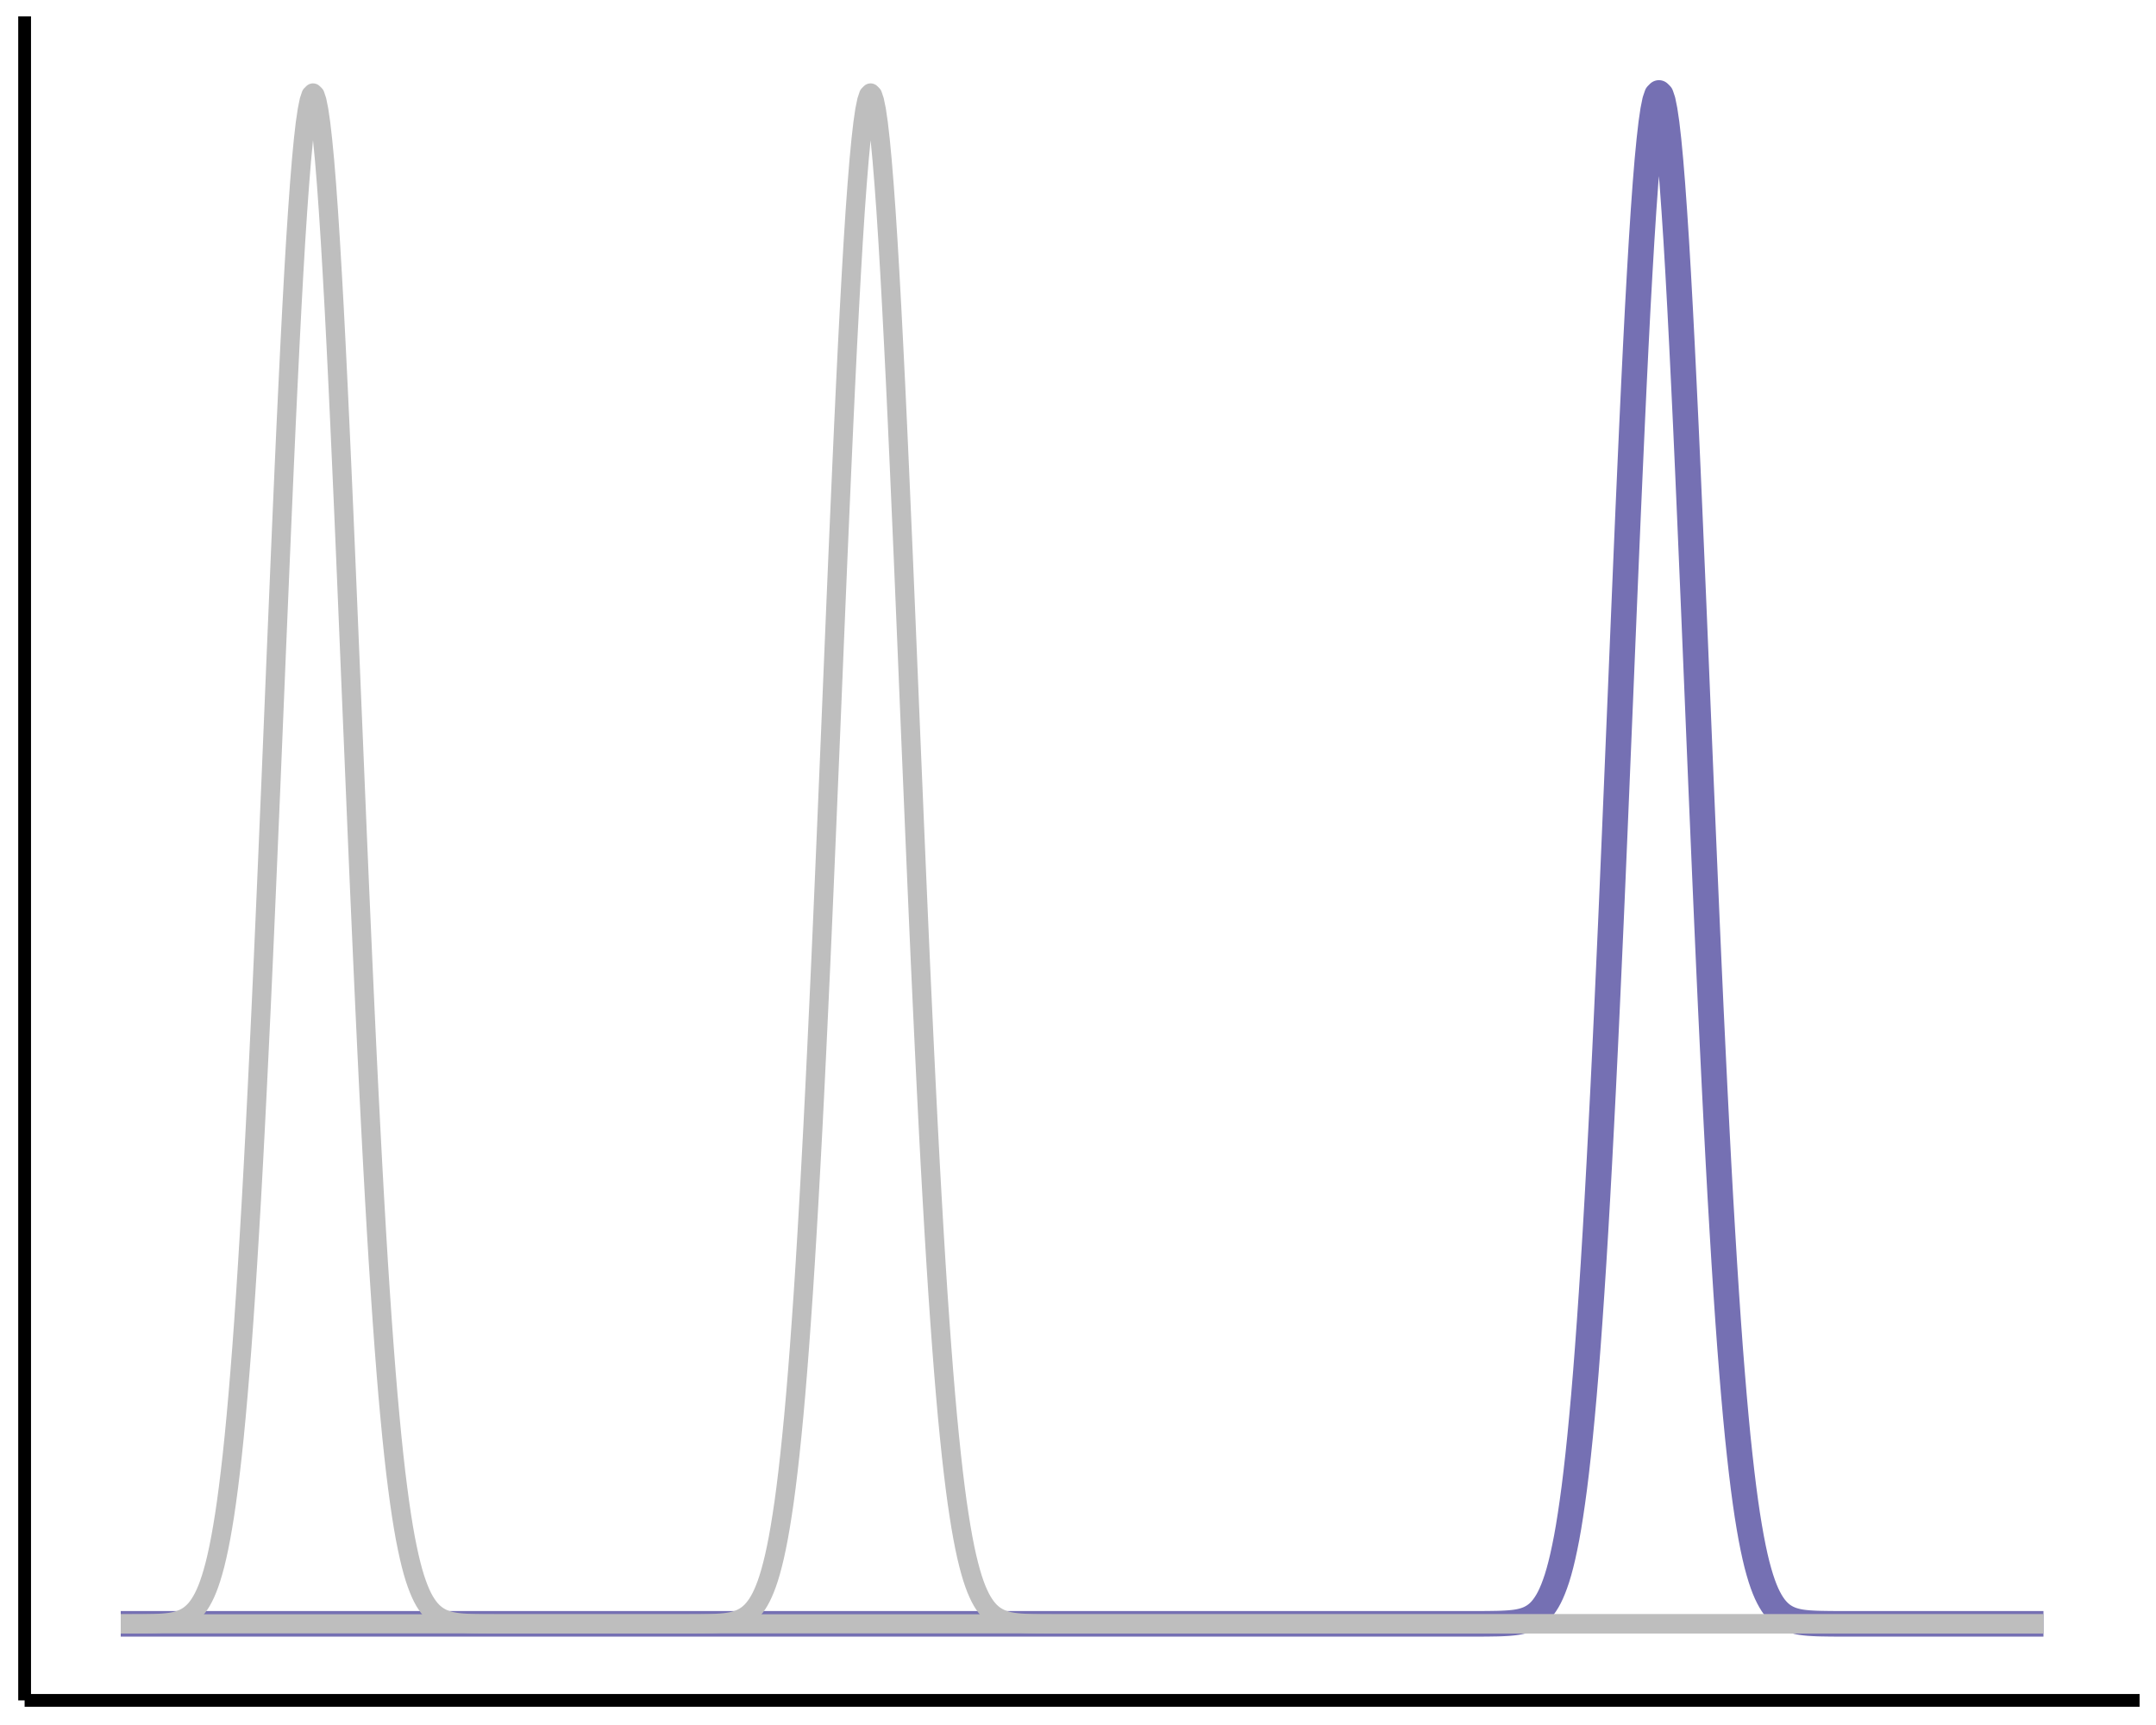 <?xml version='1.0' encoding='UTF-8' ?>
<svg xmlns='http://www.w3.org/2000/svg' xmlns:xlink='http://www.w3.org/1999/xlink' class='svglite' width='720.00pt' height='576.00pt' viewBox='0 0 720.00 576.00'>
<defs>
  <style type='text/css'><![CDATA[
    .svglite line, .svglite polyline, .svglite polygon, .svglite path, .svglite rect, .svglite circle {
      fill: none;
      stroke: #000000;
      stroke-linecap: round;
      stroke-linejoin: round;
      stroke-miterlimit: 10.00;
    }
    .svglite text {
      white-space: pre;
    }
  ]]></style>
</defs>
<rect width='100%' height='100%' style='stroke: none; fill: #FFFFFF;'/>
<defs>
  <clipPath id='cpMC4wMHw3MjAuMDB8MC4wMHw1NzYuMDA='>
    <rect x='0.00' y='0.00' width='720.00' height='576.00' />
  </clipPath>
</defs>
<g clip-path='url(#cpMC4wMHw3MjAuMDB8MC4wMHw1NzYuMDA=)'>
<rect x='0.00' y='0.00' width='720.00' height='576.00' style='stroke-width: 1.07; stroke: #FFFFFF; fill: #FFFFFF;' />
</g>
<defs>
  <clipPath id='cpOC4yMnw3MTQuNTJ8NS40OHw1NjcuNzg='>
    <rect x='8.22' y='5.48' width='706.30' height='562.30' />
  </clipPath>
</defs>
<g clip-path='url(#cpOC4yMnw3MTQuNTJ8NS40OHw1NjcuNzg=)'>
<polyline points='8.22,478.15 714.52,478.15 ' style='stroke-width: 0.53; stroke: #FFFFFF; stroke-linecap: butt;' />
<polyline points='8.22,350.02 714.52,350.02 ' style='stroke-width: 0.53; stroke: #FFFFFF; stroke-linecap: butt;' />
<polyline points='8.22,221.89 714.52,221.89 ' style='stroke-width: 0.53; stroke: #FFFFFF; stroke-linecap: butt;' />
<polyline points='8.22,93.75 714.52,93.75 ' style='stroke-width: 0.53; stroke: #FFFFFF; stroke-linecap: butt;' />
<polyline points='120.59,567.78 120.59,5.48 ' style='stroke-width: 0.53; stroke: #FFFFFF; stroke-linecap: butt;' />
<polyline points='281.11,567.78 281.11,5.48 ' style='stroke-width: 0.53; stroke: #FFFFFF; stroke-linecap: butt;' />
<polyline points='441.63,567.78 441.63,5.48 ' style='stroke-width: 0.53; stroke: #FFFFFF; stroke-linecap: butt;' />
<polyline points='602.15,567.78 602.15,5.48 ' style='stroke-width: 0.53; stroke: #FFFFFF; stroke-linecap: butt;' />
<polyline points='8.22,542.22 714.52,542.22 ' style='stroke-width: 1.07; stroke: #FFFFFF; stroke-linecap: butt;' />
<polyline points='8.22,414.09 714.52,414.09 ' style='stroke-width: 1.07; stroke: #FFFFFF; stroke-linecap: butt;' />
<polyline points='8.22,285.95 714.52,285.95 ' style='stroke-width: 1.07; stroke: #FFFFFF; stroke-linecap: butt;' />
<polyline points='8.22,157.82 714.52,157.82 ' style='stroke-width: 1.07; stroke: #FFFFFF; stroke-linecap: butt;' />
<polyline points='8.22,29.68 714.52,29.68 ' style='stroke-width: 1.07; stroke: #FFFFFF; stroke-linecap: butt;' />
<polyline points='40.32,567.78 40.32,5.48 ' style='stroke-width: 1.07; stroke: #FFFFFF; stroke-linecap: butt;' />
<polyline points='200.85,567.78 200.85,5.48 ' style='stroke-width: 1.07; stroke: #FFFFFF; stroke-linecap: butt;' />
<polyline points='361.37,567.78 361.37,5.48 ' style='stroke-width: 1.07; stroke: #FFFFFF; stroke-linecap: butt;' />
<polyline points='521.89,567.78 521.89,5.48 ' style='stroke-width: 1.07; stroke: #FFFFFF; stroke-linecap: butt;' />
<polyline points='682.42,567.78 682.42,5.48 ' style='stroke-width: 1.07; stroke: #FFFFFF; stroke-linecap: butt;' />
<polyline points='40.32,542.22 40.97,542.22 41.61,542.22 42.25,542.22 42.89,542.22 43.53,542.22 44.18,542.22 44.82,542.22 45.46,542.22 46.10,542.22 46.74,542.22 47.39,542.22 48.03,542.22 48.67,542.22 49.31,542.22 49.96,542.22 50.60,542.22 51.24,542.22 51.88,542.22 52.52,542.22 53.17,542.22 53.81,542.22 54.45,542.22 55.09,542.22 55.73,542.22 56.38,542.22 57.02,542.22 57.66,542.22 58.30,542.22 58.94,542.22 59.59,542.22 60.23,542.22 60.87,542.22 61.51,542.22 62.15,542.22 62.80,542.22 63.44,542.22 64.08,542.22 64.72,542.22 65.37,542.22 66.01,542.22 66.65,542.22 67.29,542.22 67.93,542.22 68.58,542.22 69.22,542.22 69.86,542.22 70.50,542.22 71.14,542.22 71.79,542.22 72.43,542.22 73.07,542.22 73.71,542.22 74.35,542.22 75.00,542.22 75.64,542.22 76.28,542.22 76.92,542.22 77.57,542.22 78.21,542.22 78.85,542.22 79.49,542.22 80.13,542.22 80.78,542.22 81.42,542.22 82.06,542.22 82.70,542.22 83.34,542.22 83.99,542.22 84.63,542.22 85.27,542.22 85.91,542.22 86.55,542.22 87.20,542.22 87.84,542.22 88.48,542.22 89.12,542.22 89.76,542.22 90.41,542.22 91.05,542.22 91.69,542.22 92.33,542.22 92.98,542.22 93.62,542.22 94.26,542.22 94.90,542.22 95.54,542.22 96.19,542.22 96.83,542.22 97.47,542.22 98.11,542.22 98.75,542.22 99.40,542.22 100.04,542.22 100.68,542.22 101.32,542.22 101.96,542.22 102.61,542.22 103.25,542.22 103.89,542.22 104.53,542.22 105.18,542.22 105.82,542.22 106.46,542.22 107.10,542.22 107.74,542.22 108.39,542.22 109.03,542.22 109.67,542.22 110.31,542.22 110.95,542.22 111.60,542.22 112.24,542.22 112.88,542.22 113.52,542.22 114.16,542.22 114.81,542.22 115.45,542.22 116.09,542.22 116.73,542.22 117.37,542.22 118.02,542.22 118.66,542.22 119.30,542.22 119.94,542.22 120.59,542.22 121.23,542.22 121.87,542.22 122.51,542.22 123.15,542.22 123.80,542.22 124.44,542.22 125.08,542.22 125.72,542.22 126.36,542.22 127.01,542.22 127.65,542.22 128.29,542.22 128.93,542.22 129.57,542.22 130.22,542.22 130.86,542.22 131.50,542.22 132.14,542.22 132.79,542.22 133.43,542.22 134.07,542.22 134.71,542.22 135.35,542.22 136.00,542.22 136.64,542.22 137.28,542.22 137.92,542.22 138.56,542.22 139.21,542.22 139.85,542.22 140.49,542.22 141.13,542.22 141.77,542.22 142.42,542.22 143.06,542.22 143.70,542.22 144.34,542.22 144.98,542.22 145.63,542.22 146.27,542.22 146.91,542.22 147.55,542.22 148.20,542.22 148.84,542.22 149.48,542.22 150.12,542.22 150.76,542.22 151.41,542.22 152.05,542.22 152.69,542.22 153.33,542.22 153.97,542.22 154.62,542.22 155.26,542.22 155.90,542.22 156.54,542.22 157.18,542.22 157.83,542.22 158.47,542.22 159.11,542.22 159.75,542.22 160.40,542.22 161.04,542.22 161.68,542.22 162.32,542.22 162.96,542.22 163.61,542.22 164.25,542.22 164.89,542.22 165.53,542.22 166.17,542.22 166.82,542.22 167.46,542.22 168.10,542.22 168.74,542.22 169.38,542.22 170.03,542.22 170.67,542.22 171.31,542.22 171.95,542.22 172.59,542.22 173.24,542.22 173.88,542.22 174.52,542.22 175.16,542.22 175.81,542.22 176.45,542.22 177.09,542.22 177.73,542.22 178.37,542.22 179.02,542.22 179.66,542.22 180.30,542.22 180.94,542.22 181.58,542.22 182.23,542.22 182.87,542.22 183.51,542.22 184.15,542.22 184.79,542.22 185.44,542.22 186.08,542.22 186.72,542.22 187.36,542.22 188.00,542.22 188.65,542.22 189.29,542.22 189.93,542.22 190.57,542.22 191.22,542.22 191.86,542.22 192.50,542.22 193.14,542.22 193.78,542.22 194.43,542.22 195.07,542.22 195.71,542.22 196.35,542.22 196.99,542.22 197.64,542.22 198.28,542.22 198.92,542.22 199.56,542.22 200.20,542.22 200.85,542.22 201.49,542.22 202.13,542.22 202.77,542.22 203.42,542.22 204.06,542.22 204.70,542.22 205.34,542.22 205.98,542.22 206.63,542.22 207.27,542.22 207.91,542.22 208.55,542.22 209.19,542.22 209.84,542.22 210.48,542.22 211.12,542.22 211.76,542.22 212.40,542.22 213.05,542.22 213.69,542.22 214.33,542.22 214.97,542.22 215.61,542.22 216.26,542.22 216.90,542.22 217.54,542.22 218.18,542.22 218.83,542.22 219.47,542.22 220.11,542.22 220.75,542.22 221.39,542.22 222.04,542.22 222.68,542.22 223.32,542.22 223.96,542.22 224.60,542.22 225.25,542.22 225.89,542.22 226.53,542.22 227.17,542.22 227.81,542.22 228.46,542.22 229.10,542.22 229.74,542.22 230.38,542.22 231.03,542.22 231.67,542.22 232.31,542.22 232.95,542.22 233.59,542.22 234.24,542.22 234.88,542.22 235.52,542.22 236.16,542.22 236.80,542.22 237.45,542.22 238.09,542.22 238.73,542.22 239.37,542.22 240.01,542.22 240.66,542.22 241.30,542.22 241.94,542.22 242.58,542.22 243.22,542.22 243.87,542.22 244.51,542.22 245.15,542.22 245.79,542.22 246.44,542.22 247.08,542.22 247.72,542.22 248.36,542.22 249.00,542.22 249.65,542.22 250.29,542.22 250.93,542.22 251.57,542.22 252.21,542.22 252.86,542.22 253.50,542.22 254.14,542.22 254.78,542.22 255.42,542.22 256.07,542.22 256.71,542.22 257.35,542.22 257.99,542.22 258.64,542.22 259.28,542.22 259.92,542.22 260.56,542.22 261.20,542.22 261.85,542.22 262.49,542.22 263.13,542.22 263.77,542.22 264.41,542.22 265.06,542.22 265.70,542.22 266.34,542.22 266.98,542.22 267.62,542.22 268.27,542.22 268.91,542.22 269.55,542.22 270.19,542.22 270.83,542.22 271.48,542.22 272.12,542.22 272.76,542.22 273.40,542.22 274.05,542.22 274.69,542.22 275.33,542.22 275.97,542.22 276.61,542.22 277.26,542.22 277.90,542.22 278.54,542.22 279.18,542.22 279.82,542.22 280.47,542.22 281.11,542.22 281.75,542.22 282.39,542.22 283.03,542.22 283.68,542.22 284.32,542.22 284.96,542.22 285.60,542.22 286.25,542.22 286.89,542.22 287.53,542.22 288.17,542.22 288.81,542.22 289.46,542.22 290.10,542.22 290.74,542.22 291.38,542.22 292.02,542.22 292.67,542.22 293.31,542.22 293.95,542.22 294.59,542.22 295.23,542.22 295.88,542.22 296.52,542.22 297.16,542.22 297.80,542.22 298.44,542.22 299.09,542.22 299.73,542.22 300.37,542.22 301.01,542.22 301.66,542.22 302.30,542.22 302.94,542.22 303.58,542.22 304.22,542.22 304.87,542.22 305.51,542.22 306.15,542.22 306.79,542.22 307.43,542.22 308.08,542.22 308.72,542.22 309.36,542.22 310.00,542.22 310.64,542.22 311.29,542.22 311.93,542.22 312.57,542.22 313.21,542.22 313.86,542.22 314.50,542.22 315.14,542.22 315.78,542.22 316.42,542.22 317.07,542.22 317.71,542.22 318.35,542.22 318.99,542.22 319.63,542.22 320.28,542.22 320.92,542.22 321.56,542.22 322.20,542.22 322.84,542.22 323.49,542.22 324.13,542.22 324.77,542.22 325.41,542.22 326.05,542.22 326.70,542.22 327.34,542.22 327.98,542.22 328.62,542.22 329.27,542.22 329.91,542.22 330.55,542.22 331.19,542.22 331.83,542.22 332.48,542.22 333.12,542.22 333.76,542.22 334.40,542.22 335.04,542.22 335.69,542.22 336.33,542.22 336.97,542.22 337.61,542.22 338.25,542.22 338.90,542.22 339.54,542.22 340.18,542.22 340.82,542.22 341.47,542.22 342.11,542.22 342.75,542.22 343.39,542.22 344.03,542.22 344.68,542.22 345.32,542.22 345.96,542.22 346.60,542.22 347.24,542.22 347.89,542.22 348.53,542.22 349.17,542.22 349.81,542.22 350.45,542.22 351.10,542.22 351.74,542.22 352.38,542.22 353.02,542.22 353.66,542.22 354.31,542.22 354.95,542.22 355.59,542.22 356.23,542.22 356.88,542.22 357.52,542.22 358.16,542.22 358.80,542.22 359.44,542.22 360.09,542.22 360.73,542.22 361.37,542.22 362.01,542.22 362.65,542.22 363.30,542.22 363.94,542.22 364.58,542.22 365.22,542.22 365.86,542.22 366.51,542.22 367.15,542.22 367.79,542.22 368.43,542.22 369.07,542.22 369.72,542.22 370.36,542.22 371.00,542.22 371.64,542.22 372.29,542.22 372.93,542.22 373.57,542.22 374.21,542.22 374.85,542.22 375.50,542.22 376.14,542.22 376.78,542.22 377.42,542.22 378.06,542.22 378.71,542.22 379.35,542.22 379.99,542.22 380.63,542.22 381.27,542.22 381.92,542.22 382.56,542.22 383.20,542.22 383.84,542.22 384.49,542.22 385.13,542.22 385.77,542.22 386.41,542.22 387.05,542.22 387.70,542.22 388.34,542.22 388.98,542.22 389.62,542.22 390.26,542.22 390.91,542.22 391.55,542.22 392.19,542.22 392.83,542.22 393.47,542.22 394.12,542.22 394.76,542.22 395.40,542.22 396.04,542.22 396.68,542.22 397.33,542.22 397.97,542.22 398.61,542.22 399.25,542.22 399.90,542.22 400.54,542.22 401.18,542.22 401.82,542.22 402.46,542.22 403.11,542.22 403.75,542.22 404.39,542.22 405.03,542.22 405.67,542.22 406.32,542.22 406.96,542.22 407.60,542.22 408.24,542.22 408.88,542.22 409.53,542.22 410.17,542.22 410.81,542.22 411.45,542.22 412.10,542.22 412.74,542.22 413.38,542.22 414.02,542.22 414.66,542.22 415.31,542.22 415.95,542.22 416.59,542.22 417.23,542.22 417.87,542.22 418.52,542.22 419.16,542.22 419.80,542.22 420.44,542.22 421.08,542.22 421.73,542.22 422.37,542.22 423.01,542.22 423.65,542.22 424.29,542.22 424.94,542.22 425.58,542.22 426.22,542.22 426.86,542.22 427.51,542.22 428.15,542.22 428.79,542.22 429.43,542.22 430.07,542.22 430.72,542.22 431.36,542.22 432.00,542.22 432.64,542.22 433.28,542.22 433.93,542.22 434.57,542.22 435.21,542.22 435.85,542.22 436.49,542.22 437.14,542.22 437.78,542.22 438.42,542.22 439.06,542.22 439.71,542.22 440.35,542.22 440.99,542.22 441.63,542.22 442.27,542.22 442.92,542.22 443.56,542.22 444.20,542.22 444.84,542.22 445.48,542.22 446.13,542.22 446.77,542.22 447.41,542.22 448.05,542.22 448.69,542.22 449.34,542.22 449.98,542.22 450.62,542.22 451.26,542.22 451.90,542.22 452.55,542.22 453.19,542.22 453.83,542.22 454.47,542.22 455.12,542.22 455.76,542.22 456.40,542.22 457.04,542.22 457.68,542.22 458.33,542.22 458.97,542.22 459.61,542.22 460.25,542.22 460.89,542.22 461.54,542.22 462.18,542.22 462.82,542.22 463.46,542.22 464.10,542.22 464.75,542.22 465.39,542.22 466.03,542.22 466.67,542.22 467.32,542.22 467.96,542.22 468.60,542.22 469.24,542.22 469.88,542.22 470.53,542.22 471.17,542.22 471.81,542.22 472.45,542.22 473.09,542.22 473.74,542.22 474.38,542.22 475.02,542.22 475.66,542.22 476.30,542.22 476.95,542.22 477.59,542.22 478.23,542.22 478.87,542.22 479.51,542.22 480.16,542.22 480.80,542.22 481.44,542.22 482.08,542.22 482.73,542.22 483.37,542.22 484.01,542.22 484.65,542.22 485.29,542.22 485.94,542.22 486.58,542.22 487.22,542.22 487.86,542.22 488.50,542.22 489.15,542.22 489.79,542.22 490.43,542.22 491.07,542.22 491.71,542.22 492.36,542.22 493.00,542.22 493.64,542.21 494.28,542.21 494.93,542.21 495.57,542.21 496.21,542.20 496.85,542.20 497.49,542.19 498.14,542.18 498.78,542.17 499.42,542.16 500.06,542.15 500.70,542.13 501.35,542.11 501.99,542.08 502.63,542.05 503.27,542.01 503.91,541.97 504.56,541.91 505.20,541.85 505.84,541.77 506.48,541.68 507.12,541.57 507.77,541.44 508.41,541.28 509.05,541.10 509.69,540.89 510.34,540.64 510.98,540.35 511.62,540.01 512.26,539.62 512.90,539.17 513.55,538.64 514.19,538.04 514.83,537.34 515.47,536.54 516.11,535.63 516.76,534.59 517.40,533.42 518.04,532.08 518.68,530.57 519.32,528.87 519.97,526.96 520.61,524.82 521.25,522.43 521.89,519.76 522.53,516.80 523.18,513.53 523.82,509.91 524.46,505.92 525.10,501.55 525.75,496.77 526.39,491.54 527.03,485.86 527.67,479.70 528.31,473.04 528.96,465.86 529.60,458.15 530.24,449.88 530.88,441.06 531.52,431.67 532.17,421.71 532.81,411.18 533.45,400.09 534.09,388.45 534.73,376.26 535.38,363.56 536.02,350.37 536.66,336.72 537.30,322.64 537.95,308.19 538.59,293.40 539.23,278.35 539.87,263.08 540.51,247.66 541.16,232.17 541.80,216.68 542.44,201.27 543.08,186.03 543.72,171.03 544.37,156.36 545.01,142.12 545.65,128.38 546.29,115.25 546.93,102.79 547.58,91.10 548.22,80.26 548.86,70.34 549.50,61.41 550.14,53.53 550.79,46.77 551.43,41.16 552.07,36.76 552.71,33.59 553.36,31.68 554.00,31.04 554.64,31.68 555.28,33.59 555.92,36.76 556.57,41.16 557.21,46.77 557.85,53.53 558.49,61.41 559.13,70.34 559.78,80.26 560.42,91.10 561.06,102.79 561.70,115.25 562.34,128.38 562.99,142.12 563.63,156.36 564.27,171.03 564.91,186.03 565.56,201.27 566.20,216.68 566.84,232.17 567.48,247.66 568.12,263.08 568.77,278.35 569.41,293.40 570.05,308.19 570.69,322.64 571.33,336.72 571.98,350.37 572.62,363.56 573.26,376.26 573.90,388.45 574.54,400.09 575.19,411.18 575.83,421.71 576.47,431.67 577.11,441.06 577.75,449.88 578.40,458.15 579.04,465.86 579.68,473.04 580.32,479.70 580.97,485.86 581.61,491.54 582.25,496.77 582.89,501.55 583.53,505.92 584.18,509.91 584.82,513.53 585.46,516.80 586.10,519.76 586.74,522.43 587.39,524.82 588.03,526.96 588.67,528.87 589.31,530.57 589.95,532.08 590.60,533.42 591.24,534.59 591.88,535.63 592.52,536.54 593.17,537.34 593.81,538.04 594.45,538.64 595.09,539.17 595.73,539.62 596.38,540.01 597.02,540.35 597.66,540.64 598.30,540.89 598.94,541.10 599.59,541.28 600.23,541.44 600.87,541.57 601.51,541.68 602.15,541.77 602.80,541.85 603.44,541.91 604.08,541.97 604.72,542.01 605.36,542.05 606.01,542.08 606.65,542.11 607.29,542.13 607.93,542.15 608.58,542.16 609.22,542.17 609.86,542.18 610.50,542.19 611.14,542.20 611.79,542.20 612.43,542.21 613.07,542.21 613.71,542.21 614.35,542.21 615.00,542.22 615.64,542.22 616.28,542.22 616.92,542.22 617.56,542.22 618.21,542.22 618.85,542.22 619.49,542.22 620.13,542.22 620.78,542.22 621.42,542.22 622.06,542.22 622.70,542.22 623.34,542.22 623.99,542.22 624.63,542.22 625.27,542.22 625.91,542.22 626.55,542.22 627.20,542.22 627.84,542.22 628.48,542.22 629.12,542.22 629.76,542.22 630.41,542.22 631.05,542.22 631.69,542.22 632.33,542.22 632.97,542.22 633.62,542.22 634.26,542.22 634.90,542.22 635.54,542.22 636.19,542.22 636.83,542.22 637.47,542.22 638.11,542.22 638.75,542.22 639.40,542.22 640.04,542.22 640.68,542.22 641.32,542.22 641.96,542.22 642.61,542.22 643.25,542.22 643.89,542.22 644.53,542.22 645.17,542.22 645.82,542.22 646.46,542.22 647.10,542.22 647.74,542.22 648.39,542.22 649.03,542.22 649.67,542.22 650.31,542.22 650.95,542.22 651.60,542.22 652.24,542.22 652.88,542.22 653.52,542.22 654.16,542.22 654.81,542.22 655.45,542.22 656.09,542.22 656.73,542.22 657.37,542.22 658.02,542.22 658.66,542.22 659.30,542.22 659.94,542.22 660.58,542.22 661.23,542.22 661.87,542.22 662.51,542.22 663.15,542.22 663.80,542.22 664.44,542.22 665.08,542.22 665.72,542.22 666.36,542.22 667.01,542.22 667.65,542.22 668.29,542.22 668.93,542.22 669.57,542.22 670.22,542.22 670.86,542.22 671.50,542.22 672.14,542.22 672.78,542.22 673.43,542.22 674.07,542.22 674.71,542.22 675.35,542.22 676.00,542.22 676.64,542.22 677.28,542.22 677.92,542.22 678.56,542.22 679.21,542.22 679.85,542.22 680.49,542.22 681.13,542.22 681.77,542.22 682.42,542.22 ' style='stroke-width: 8.54; stroke: #7570B3; stroke-linecap: butt;' />
<polyline points='40.32,542.22 40.97,542.22 41.61,542.22 42.25,542.22 42.89,542.22 43.53,542.22 44.18,542.22 44.82,542.22 45.46,542.22 46.10,542.22 46.74,542.22 47.39,542.22 48.03,542.22 48.67,542.22 49.31,542.22 49.96,542.22 50.60,542.22 51.24,542.22 51.88,542.22 52.52,542.22 53.17,542.22 53.81,542.22 54.45,542.22 55.09,542.22 55.73,542.22 56.38,542.22 57.02,542.22 57.66,542.22 58.30,542.22 58.94,542.22 59.59,542.22 60.23,542.22 60.87,542.22 61.51,542.22 62.15,542.22 62.80,542.22 63.44,542.22 64.08,542.22 64.72,542.22 65.37,542.22 66.01,542.22 66.65,542.22 67.29,542.22 67.93,542.22 68.58,542.22 69.22,542.22 69.86,542.22 70.50,542.22 71.14,542.22 71.79,542.22 72.43,542.22 73.07,542.22 73.71,542.22 74.35,542.22 75.00,542.22 75.64,542.22 76.28,542.22 76.92,542.22 77.57,542.22 78.21,542.22 78.85,542.22 79.49,542.22 80.13,542.22 80.78,542.22 81.42,542.22 82.06,542.22 82.70,542.22 83.34,542.22 83.99,542.22 84.63,542.22 85.27,542.22 85.91,542.22 86.55,542.22 87.20,542.22 87.84,542.22 88.48,542.22 89.12,542.22 89.76,542.22 90.41,542.22 91.05,542.22 91.69,542.22 92.33,542.22 92.98,542.22 93.62,542.22 94.26,542.22 94.90,542.22 95.54,542.22 96.19,542.22 96.83,542.22 97.47,542.22 98.11,542.22 98.75,542.22 99.40,542.22 100.04,542.22 100.68,542.22 101.32,542.22 101.96,542.22 102.61,542.22 103.25,542.22 103.89,542.22 104.53,542.22 105.18,542.22 105.82,542.22 106.46,542.22 107.10,542.22 107.74,542.22 108.39,542.22 109.03,542.22 109.67,542.22 110.31,542.22 110.95,542.22 111.60,542.22 112.24,542.22 112.88,542.22 113.52,542.22 114.16,542.22 114.81,542.22 115.45,542.22 116.09,542.22 116.73,542.22 117.37,542.22 118.02,542.22 118.66,542.22 119.30,542.22 119.94,542.22 120.59,542.22 121.23,542.22 121.87,542.22 122.51,542.22 123.15,542.22 123.80,542.22 124.44,542.22 125.08,542.22 125.72,542.22 126.36,542.22 127.01,542.22 127.65,542.22 128.29,542.22 128.93,542.22 129.57,542.22 130.22,542.22 130.86,542.22 131.50,542.22 132.14,542.22 132.79,542.22 133.43,542.22 134.07,542.22 134.71,542.22 135.35,542.22 136.00,542.22 136.64,542.22 137.28,542.22 137.92,542.22 138.56,542.22 139.21,542.22 139.85,542.22 140.49,542.22 141.13,542.22 141.77,542.22 142.42,542.22 143.06,542.22 143.70,542.22 144.34,542.22 144.98,542.22 145.63,542.22 146.27,542.22 146.91,542.22 147.55,542.22 148.20,542.22 148.84,542.22 149.48,542.22 150.12,542.22 150.76,542.22 151.41,542.22 152.05,542.22 152.69,542.22 153.33,542.22 153.97,542.22 154.62,542.22 155.26,542.22 155.90,542.22 156.54,542.22 157.18,542.22 157.83,542.22 158.47,542.22 159.11,542.22 159.75,542.22 160.40,542.22 161.04,542.22 161.68,542.22 162.32,542.22 162.96,542.22 163.61,542.22 164.25,542.22 164.89,542.22 165.53,542.22 166.17,542.22 166.82,542.22 167.46,542.22 168.10,542.22 168.74,542.22 169.38,542.22 170.03,542.22 170.67,542.22 171.31,542.22 171.95,542.22 172.59,542.22 173.24,542.22 173.88,542.22 174.52,542.22 175.16,542.22 175.81,542.22 176.45,542.22 177.09,542.22 177.73,542.22 178.37,542.22 179.02,542.22 179.66,542.22 180.30,542.22 180.94,542.22 181.58,542.22 182.23,542.22 182.87,542.22 183.51,542.22 184.15,542.22 184.79,542.22 185.44,542.22 186.08,542.22 186.72,542.22 187.36,542.22 188.00,542.22 188.65,542.22 189.29,542.22 189.93,542.22 190.57,542.22 191.22,542.22 191.86,542.22 192.50,542.22 193.14,542.22 193.78,542.22 194.43,542.22 195.07,542.22 195.71,542.22 196.35,542.22 196.99,542.22 197.64,542.22 198.28,542.22 198.92,542.22 199.56,542.22 200.20,542.22 200.85,542.22 201.49,542.22 202.13,542.22 202.77,542.22 203.42,542.22 204.06,542.22 204.70,542.22 205.34,542.22 205.98,542.22 206.63,542.22 207.27,542.22 207.91,542.22 208.55,542.22 209.19,542.22 209.84,542.22 210.48,542.22 211.12,542.22 211.76,542.22 212.40,542.22 213.05,542.22 213.69,542.22 214.33,542.22 214.97,542.22 215.61,542.22 216.26,542.22 216.90,542.22 217.54,542.22 218.18,542.22 218.83,542.22 219.47,542.22 220.11,542.22 220.75,542.22 221.39,542.22 222.04,542.22 222.68,542.22 223.32,542.22 223.96,542.22 224.60,542.22 225.25,542.22 225.89,542.22 226.53,542.22 227.17,542.22 227.81,542.22 228.46,542.22 229.10,542.22 229.74,542.22 230.38,542.21 231.03,542.21 231.67,542.21 232.31,542.21 232.95,542.20 233.59,542.20 234.24,542.19 234.88,542.18 235.52,542.17 236.16,542.16 236.80,542.15 237.45,542.13 238.09,542.11 238.73,542.08 239.37,542.05 240.01,542.01 240.66,541.97 241.30,541.91 241.94,541.85 242.58,541.77 243.22,541.68 243.87,541.57 244.51,541.44 245.15,541.28 245.79,541.10 246.44,540.89 247.08,540.64 247.72,540.35 248.36,540.01 249.00,539.62 249.65,539.17 250.29,538.64 250.93,538.04 251.57,537.34 252.21,536.54 252.86,535.63 253.50,534.59 254.14,533.42 254.78,532.08 255.42,530.57 256.07,528.87 256.71,526.96 257.35,524.82 257.99,522.43 258.64,519.76 259.28,516.80 259.92,513.53 260.56,509.91 261.20,505.92 261.85,501.55 262.49,496.77 263.13,491.54 263.77,485.86 264.41,479.70 265.06,473.04 265.70,465.86 266.34,458.15 266.98,449.88 267.62,441.06 268.27,431.67 268.91,421.71 269.55,411.18 270.19,400.09 270.83,388.45 271.48,376.26 272.12,363.56 272.76,350.37 273.40,336.72 274.05,322.64 274.69,308.19 275.33,293.40 275.97,278.35 276.61,263.08 277.26,247.66 277.90,232.17 278.54,216.68 279.18,201.27 279.82,186.03 280.47,171.03 281.11,156.36 281.75,142.12 282.39,128.38 283.03,115.25 283.68,102.79 284.32,91.10 284.96,80.26 285.60,70.34 286.25,61.41 286.89,53.53 287.53,46.77 288.17,41.16 288.81,36.76 289.46,33.59 290.10,31.68 290.74,31.04 291.38,31.68 292.02,33.59 292.67,36.76 293.31,41.16 293.95,46.77 294.59,53.53 295.23,61.41 295.88,70.34 296.52,80.26 297.16,91.10 297.80,102.79 298.44,115.25 299.09,128.38 299.73,142.12 300.37,156.36 301.01,171.03 301.66,186.03 302.30,201.27 302.94,216.68 303.58,232.17 304.22,247.66 304.87,263.08 305.51,278.35 306.15,293.40 306.79,308.19 307.43,322.64 308.08,336.72 308.72,350.37 309.36,363.56 310.00,376.26 310.64,388.45 311.29,400.09 311.93,411.18 312.57,421.71 313.21,431.67 313.86,441.06 314.50,449.88 315.14,458.15 315.78,465.86 316.42,473.04 317.07,479.70 317.71,485.86 318.35,491.54 318.99,496.77 319.63,501.55 320.28,505.92 320.92,509.91 321.56,513.53 322.20,516.80 322.84,519.76 323.49,522.43 324.13,524.82 324.77,526.96 325.41,528.87 326.05,530.57 326.70,532.08 327.34,533.42 327.98,534.59 328.62,535.63 329.27,536.54 329.91,537.34 330.55,538.04 331.19,538.64 331.83,539.17 332.48,539.62 333.12,540.01 333.76,540.35 334.40,540.64 335.04,540.89 335.69,541.10 336.33,541.28 336.97,541.44 337.61,541.57 338.25,541.68 338.90,541.77 339.54,541.85 340.18,541.91 340.82,541.97 341.47,542.01 342.11,542.05 342.75,542.08 343.39,542.11 344.03,542.13 344.68,542.15 345.32,542.16 345.96,542.17 346.60,542.18 347.24,542.19 347.89,542.20 348.53,542.20 349.17,542.21 349.81,542.21 350.45,542.21 351.10,542.21 351.74,542.22 352.38,542.22 353.02,542.22 353.66,542.22 354.31,542.22 354.95,542.22 355.59,542.22 356.23,542.22 356.88,542.22 357.52,542.22 358.16,542.22 358.80,542.22 359.44,542.22 360.09,542.22 360.73,542.22 361.37,542.22 362.01,542.22 362.65,542.22 363.30,542.22 363.94,542.22 364.58,542.22 365.22,542.22 365.86,542.22 366.51,542.22 367.15,542.22 367.79,542.22 368.43,542.22 369.07,542.22 369.72,542.22 370.36,542.22 371.00,542.22 371.64,542.22 372.29,542.22 372.93,542.22 373.57,542.22 374.21,542.22 374.85,542.22 375.50,542.22 376.14,542.22 376.78,542.22 377.42,542.22 378.06,542.22 378.71,542.22 379.35,542.22 379.99,542.22 380.63,542.22 381.27,542.22 381.92,542.22 382.56,542.22 383.20,542.22 383.84,542.22 384.49,542.22 385.13,542.22 385.77,542.22 386.41,542.22 387.05,542.22 387.70,542.22 388.34,542.22 388.98,542.22 389.62,542.22 390.26,542.22 390.91,542.22 391.55,542.22 392.19,542.22 392.83,542.22 393.47,542.22 394.12,542.22 394.76,542.22 395.40,542.22 396.04,542.22 396.68,542.22 397.33,542.22 397.97,542.22 398.61,542.22 399.25,542.22 399.90,542.22 400.54,542.22 401.18,542.22 401.82,542.22 402.46,542.22 403.11,542.22 403.75,542.22 404.39,542.22 405.03,542.22 405.67,542.22 406.32,542.22 406.96,542.22 407.60,542.22 408.24,542.22 408.88,542.22 409.53,542.22 410.17,542.22 410.81,542.22 411.45,542.22 412.10,542.22 412.74,542.22 413.38,542.22 414.02,542.22 414.66,542.22 415.31,542.22 415.95,542.22 416.59,542.22 417.23,542.22 417.87,542.22 418.52,542.22 419.16,542.22 419.80,542.22 420.44,542.22 421.08,542.22 421.73,542.22 422.37,542.22 423.01,542.22 423.65,542.22 424.29,542.22 424.94,542.22 425.58,542.22 426.22,542.22 426.86,542.22 427.51,542.22 428.15,542.22 428.79,542.22 429.43,542.22 430.07,542.22 430.72,542.22 431.36,542.22 432.00,542.22 432.64,542.22 433.28,542.22 433.93,542.22 434.57,542.22 435.21,542.22 435.85,542.22 436.49,542.22 437.14,542.22 437.78,542.22 438.42,542.22 439.06,542.22 439.71,542.22 440.35,542.22 440.99,542.22 441.63,542.22 442.27,542.22 442.92,542.22 443.56,542.22 444.20,542.22 444.84,542.22 445.48,542.22 446.13,542.22 446.77,542.22 447.41,542.22 448.05,542.22 448.69,542.22 449.34,542.22 449.98,542.22 450.62,542.22 451.26,542.22 451.90,542.22 452.55,542.22 453.19,542.22 453.83,542.22 454.47,542.22 455.12,542.22 455.76,542.22 456.40,542.22 457.04,542.22 457.68,542.22 458.33,542.22 458.97,542.22 459.61,542.22 460.25,542.22 460.89,542.22 461.54,542.22 462.18,542.22 462.82,542.22 463.46,542.22 464.10,542.22 464.75,542.22 465.39,542.22 466.03,542.22 466.67,542.22 467.32,542.22 467.96,542.22 468.60,542.22 469.24,542.22 469.88,542.22 470.53,542.22 471.17,542.22 471.81,542.22 472.45,542.22 473.09,542.22 473.74,542.22 474.38,542.22 475.02,542.22 475.66,542.22 476.30,542.22 476.95,542.22 477.59,542.22 478.23,542.22 478.87,542.22 479.51,542.22 480.16,542.22 480.80,542.22 481.44,542.22 482.08,542.22 482.73,542.22 483.37,542.22 484.01,542.22 484.65,542.22 485.29,542.22 485.94,542.22 486.58,542.22 487.22,542.22 487.86,542.22 488.50,542.22 489.15,542.22 489.79,542.22 490.43,542.22 491.07,542.22 491.71,542.22 492.36,542.22 493.00,542.22 493.64,542.22 494.28,542.22 494.93,542.22 495.57,542.22 496.21,542.22 496.85,542.22 497.49,542.22 498.14,542.22 498.78,542.22 499.42,542.22 500.06,542.22 500.70,542.22 501.35,542.22 501.99,542.22 502.63,542.22 503.27,542.22 503.91,542.22 504.56,542.22 505.20,542.22 505.84,542.22 506.48,542.22 507.12,542.22 507.77,542.22 508.41,542.22 509.05,542.22 509.69,542.22 510.34,542.22 510.98,542.22 511.62,542.22 512.26,542.22 512.90,542.22 513.55,542.22 514.19,542.22 514.83,542.22 515.47,542.22 516.11,542.22 516.76,542.22 517.40,542.22 518.04,542.22 518.68,542.22 519.32,542.22 519.97,542.22 520.61,542.22 521.25,542.22 521.89,542.22 522.53,542.22 523.18,542.22 523.82,542.22 524.46,542.22 525.10,542.22 525.75,542.22 526.39,542.22 527.03,542.22 527.67,542.22 528.31,542.22 528.96,542.22 529.60,542.22 530.24,542.22 530.88,542.22 531.52,542.22 532.17,542.22 532.81,542.22 533.45,542.22 534.09,542.22 534.73,542.22 535.38,542.22 536.02,542.22 536.66,542.22 537.30,542.22 537.95,542.22 538.59,542.22 539.23,542.22 539.87,542.22 540.51,542.22 541.16,542.22 541.80,542.22 542.44,542.22 543.08,542.22 543.72,542.22 544.37,542.22 545.01,542.22 545.65,542.22 546.29,542.22 546.93,542.22 547.58,542.22 548.22,542.22 548.86,542.22 549.50,542.22 550.14,542.22 550.79,542.22 551.43,542.22 552.07,542.22 552.71,542.22 553.36,542.22 554.00,542.22 554.64,542.22 555.28,542.22 555.92,542.22 556.57,542.22 557.21,542.22 557.85,542.22 558.49,542.22 559.13,542.22 559.78,542.22 560.42,542.22 561.06,542.22 561.70,542.22 562.34,542.22 562.99,542.22 563.63,542.22 564.27,542.22 564.91,542.22 565.56,542.22 566.20,542.22 566.84,542.22 567.48,542.22 568.12,542.22 568.77,542.22 569.41,542.22 570.05,542.22 570.69,542.22 571.33,542.22 571.98,542.22 572.62,542.22 573.26,542.22 573.90,542.22 574.54,542.22 575.19,542.22 575.83,542.22 576.47,542.22 577.11,542.22 577.75,542.22 578.40,542.22 579.04,542.22 579.68,542.22 580.32,542.22 580.97,542.22 581.61,542.22 582.25,542.22 582.89,542.22 583.53,542.22 584.18,542.22 584.82,542.22 585.46,542.22 586.10,542.22 586.74,542.22 587.39,542.22 588.03,542.22 588.67,542.22 589.31,542.22 589.95,542.22 590.60,542.22 591.24,542.22 591.88,542.22 592.52,542.22 593.17,542.22 593.81,542.22 594.45,542.22 595.09,542.22 595.73,542.22 596.38,542.22 597.02,542.22 597.66,542.22 598.30,542.22 598.94,542.22 599.59,542.22 600.23,542.22 600.87,542.22 601.51,542.22 602.15,542.22 602.80,542.22 603.44,542.22 604.08,542.22 604.72,542.22 605.36,542.22 606.01,542.22 606.65,542.22 607.29,542.22 607.93,542.22 608.58,542.22 609.22,542.22 609.86,542.22 610.50,542.22 611.14,542.22 611.79,542.22 612.43,542.22 613.07,542.22 613.71,542.22 614.35,542.22 615.00,542.22 615.64,542.22 616.28,542.22 616.92,542.22 617.56,542.22 618.21,542.22 618.85,542.22 619.49,542.22 620.13,542.22 620.78,542.22 621.42,542.22 622.06,542.22 622.70,542.22 623.34,542.22 623.99,542.22 624.63,542.22 625.27,542.22 625.91,542.22 626.55,542.22 627.20,542.22 627.84,542.22 628.48,542.22 629.12,542.22 629.76,542.22 630.41,542.22 631.05,542.22 631.69,542.22 632.33,542.22 632.97,542.22 633.62,542.22 634.26,542.22 634.90,542.22 635.54,542.22 636.19,542.22 636.83,542.22 637.47,542.22 638.11,542.22 638.75,542.22 639.40,542.22 640.04,542.22 640.68,542.22 641.32,542.22 641.96,542.22 642.61,542.22 643.25,542.22 643.89,542.22 644.53,542.22 645.17,542.22 645.82,542.22 646.46,542.22 647.10,542.22 647.74,542.22 648.39,542.22 649.03,542.22 649.67,542.22 650.31,542.22 650.95,542.22 651.60,542.22 652.24,542.22 652.88,542.22 653.52,542.22 654.16,542.22 654.81,542.22 655.45,542.22 656.09,542.22 656.73,542.22 657.37,542.22 658.02,542.22 658.66,542.22 659.30,542.22 659.94,542.22 660.58,542.22 661.23,542.22 661.87,542.22 662.51,542.22 663.15,542.22 663.80,542.22 664.44,542.22 665.08,542.22 665.72,542.22 666.36,542.22 667.01,542.22 667.65,542.22 668.29,542.22 668.93,542.22 669.57,542.22 670.22,542.22 670.86,542.22 671.50,542.22 672.14,542.22 672.78,542.22 673.43,542.22 674.07,542.22 674.71,542.22 675.35,542.22 676.00,542.22 676.64,542.22 677.28,542.22 677.92,542.22 678.56,542.22 679.21,542.22 679.85,542.22 680.49,542.22 681.13,542.22 681.77,542.22 682.42,542.22 ' style='stroke-width: 6.40; stroke: #BEBEBE; stroke-linecap: butt;' />
<polyline points='40.32,542.22 40.97,542.22 41.61,542.22 42.25,542.22 42.89,542.22 43.53,542.22 44.18,542.21 44.82,542.21 45.46,542.21 46.10,542.21 46.74,542.20 47.39,542.20 48.03,542.19 48.67,542.18 49.31,542.17 49.96,542.16 50.60,542.15 51.24,542.13 51.88,542.11 52.52,542.08 53.17,542.05 53.81,542.01 54.45,541.97 55.09,541.91 55.73,541.85 56.38,541.77 57.02,541.68 57.66,541.57 58.30,541.44 58.94,541.28 59.59,541.10 60.23,540.89 60.87,540.64 61.51,540.35 62.15,540.01 62.80,539.62 63.44,539.17 64.08,538.64 64.72,538.04 65.37,537.34 66.01,536.54 66.65,535.63 67.29,534.59 67.93,533.42 68.58,532.08 69.22,530.57 69.86,528.87 70.50,526.96 71.14,524.82 71.79,522.43 72.43,519.76 73.07,516.80 73.71,513.53 74.35,509.91 75.00,505.92 75.64,501.55 76.28,496.77 76.92,491.54 77.57,485.86 78.21,479.70 78.85,473.04 79.49,465.86 80.13,458.15 80.78,449.88 81.42,441.06 82.06,431.67 82.70,421.71 83.34,411.18 83.99,400.09 84.63,388.45 85.27,376.26 85.91,363.56 86.55,350.37 87.20,336.72 87.84,322.64 88.48,308.19 89.12,293.40 89.76,278.35 90.41,263.08 91.05,247.66 91.69,232.17 92.33,216.68 92.98,201.27 93.62,186.03 94.26,171.03 94.90,156.36 95.54,142.12 96.19,128.38 96.83,115.25 97.47,102.79 98.11,91.10 98.75,80.26 99.40,70.34 100.04,61.41 100.68,53.53 101.32,46.77 101.96,41.16 102.61,36.76 103.25,33.59 103.89,31.68 104.53,31.04 105.18,31.68 105.82,33.59 106.46,36.76 107.10,41.16 107.74,46.77 108.39,53.53 109.03,61.41 109.67,70.34 110.31,80.26 110.95,91.10 111.60,102.79 112.24,115.25 112.88,128.38 113.52,142.12 114.16,156.36 114.81,171.03 115.45,186.03 116.09,201.27 116.73,216.68 117.37,232.17 118.02,247.66 118.66,263.08 119.30,278.35 119.94,293.40 120.59,308.19 121.23,322.64 121.87,336.72 122.51,350.37 123.15,363.56 123.80,376.26 124.44,388.45 125.08,400.09 125.72,411.18 126.36,421.71 127.01,431.67 127.65,441.06 128.29,449.88 128.93,458.15 129.57,465.86 130.22,473.04 130.86,479.70 131.50,485.86 132.14,491.54 132.79,496.77 133.43,501.55 134.07,505.92 134.71,509.91 135.35,513.53 136.00,516.80 136.64,519.76 137.28,522.43 137.92,524.82 138.56,526.96 139.21,528.87 139.85,530.57 140.49,532.08 141.13,533.42 141.77,534.59 142.42,535.63 143.06,536.54 143.70,537.34 144.34,538.04 144.98,538.64 145.63,539.17 146.27,539.62 146.91,540.01 147.55,540.35 148.20,540.64 148.84,540.89 149.48,541.10 150.12,541.28 150.76,541.44 151.41,541.57 152.05,541.68 152.69,541.77 153.33,541.85 153.97,541.91 154.62,541.97 155.26,542.01 155.90,542.05 156.54,542.08 157.18,542.11 157.83,542.13 158.47,542.15 159.11,542.16 159.75,542.17 160.40,542.18 161.04,542.19 161.68,542.20 162.32,542.20 162.96,542.21 163.61,542.21 164.25,542.21 164.89,542.21 165.53,542.22 166.17,542.22 166.82,542.22 167.46,542.22 168.10,542.22 168.74,542.22 169.38,542.22 170.03,542.22 170.67,542.22 171.31,542.22 171.95,542.22 172.59,542.22 173.24,542.22 173.88,542.22 174.52,542.22 175.16,542.22 175.81,542.22 176.45,542.22 177.09,542.22 177.73,542.22 178.37,542.22 179.02,542.22 179.66,542.22 180.30,542.22 180.94,542.22 181.58,542.22 182.23,542.22 182.87,542.22 183.51,542.22 184.15,542.22 184.79,542.22 185.44,542.22 186.08,542.22 186.72,542.22 187.36,542.22 188.00,542.22 188.65,542.22 189.29,542.22 189.93,542.22 190.57,542.22 191.22,542.22 191.86,542.22 192.50,542.22 193.14,542.22 193.78,542.22 194.43,542.22 195.07,542.22 195.71,542.22 196.35,542.22 196.99,542.22 197.64,542.22 198.28,542.22 198.92,542.22 199.56,542.22 200.20,542.22 200.85,542.22 201.49,542.22 202.13,542.22 202.77,542.22 203.42,542.22 204.06,542.22 204.70,542.22 205.34,542.22 205.98,542.22 206.63,542.22 207.27,542.22 207.91,542.22 208.55,542.22 209.19,542.22 209.84,542.22 210.48,542.22 211.12,542.22 211.76,542.22 212.40,542.22 213.05,542.22 213.69,542.22 214.33,542.22 214.97,542.22 215.61,542.22 216.26,542.22 216.90,542.22 217.54,542.22 218.18,542.22 218.83,542.22 219.47,542.22 220.11,542.22 220.75,542.22 221.39,542.22 222.04,542.22 222.68,542.22 223.32,542.22 223.96,542.22 224.60,542.22 225.25,542.22 225.89,542.22 226.53,542.22 227.17,542.22 227.81,542.22 228.46,542.22 229.10,542.22 229.74,542.22 230.38,542.22 231.03,542.22 231.67,542.22 232.31,542.22 232.95,542.22 233.59,542.22 234.24,542.22 234.88,542.22 235.52,542.22 236.16,542.22 236.80,542.22 237.45,542.22 238.09,542.22 238.73,542.22 239.37,542.22 240.01,542.22 240.66,542.22 241.30,542.22 241.94,542.22 242.58,542.22 243.22,542.22 243.87,542.22 244.51,542.22 245.15,542.22 245.79,542.22 246.44,542.22 247.08,542.22 247.72,542.22 248.36,542.22 249.00,542.22 249.65,542.22 250.29,542.22 250.93,542.22 251.57,542.22 252.21,542.22 252.86,542.22 253.50,542.22 254.14,542.22 254.78,542.22 255.42,542.22 256.07,542.22 256.71,542.22 257.35,542.22 257.99,542.22 258.64,542.22 259.28,542.22 259.92,542.22 260.56,542.22 261.20,542.22 261.85,542.22 262.49,542.22 263.13,542.22 263.77,542.22 264.41,542.22 265.06,542.22 265.70,542.22 266.34,542.22 266.98,542.22 267.62,542.22 268.27,542.22 268.91,542.22 269.55,542.22 270.19,542.22 270.83,542.22 271.48,542.22 272.12,542.22 272.76,542.22 273.40,542.22 274.05,542.22 274.69,542.22 275.33,542.22 275.97,542.22 276.61,542.22 277.26,542.22 277.90,542.22 278.54,542.22 279.18,542.22 279.82,542.22 280.47,542.22 281.11,542.22 281.75,542.22 282.39,542.22 283.03,542.22 283.68,542.22 284.32,542.22 284.96,542.22 285.60,542.22 286.25,542.22 286.89,542.22 287.53,542.22 288.17,542.22 288.81,542.22 289.46,542.22 290.10,542.22 290.74,542.22 291.38,542.22 292.02,542.22 292.67,542.22 293.31,542.22 293.95,542.22 294.59,542.22 295.23,542.22 295.88,542.22 296.52,542.22 297.16,542.22 297.80,542.22 298.44,542.22 299.09,542.22 299.73,542.22 300.37,542.22 301.01,542.22 301.66,542.22 302.30,542.22 302.94,542.22 303.58,542.22 304.22,542.22 304.87,542.22 305.51,542.22 306.15,542.22 306.79,542.22 307.43,542.22 308.08,542.22 308.72,542.22 309.36,542.22 310.00,542.22 310.64,542.22 311.29,542.22 311.93,542.22 312.57,542.22 313.21,542.22 313.86,542.22 314.50,542.22 315.14,542.22 315.78,542.22 316.42,542.22 317.07,542.22 317.71,542.22 318.35,542.22 318.99,542.22 319.63,542.22 320.28,542.22 320.92,542.22 321.56,542.22 322.20,542.22 322.84,542.22 323.49,542.22 324.13,542.22 324.77,542.22 325.41,542.22 326.05,542.22 326.70,542.22 327.34,542.22 327.98,542.22 328.62,542.22 329.27,542.22 329.91,542.22 330.55,542.22 331.19,542.22 331.83,542.22 332.48,542.22 333.12,542.22 333.76,542.22 334.40,542.22 335.04,542.22 335.69,542.22 336.33,542.22 336.97,542.22 337.61,542.22 338.25,542.22 338.90,542.22 339.54,542.22 340.18,542.22 340.82,542.22 341.47,542.22 342.11,542.22 342.75,542.22 343.39,542.22 344.03,542.22 344.68,542.22 345.32,542.22 345.96,542.22 346.60,542.22 347.24,542.22 347.89,542.22 348.53,542.22 349.17,542.22 349.81,542.22 350.45,542.22 351.10,542.22 351.74,542.22 352.38,542.22 353.02,542.22 353.66,542.22 354.31,542.22 354.95,542.22 355.59,542.22 356.23,542.22 356.88,542.22 357.52,542.22 358.16,542.22 358.80,542.22 359.44,542.22 360.09,542.22 360.73,542.22 361.37,542.22 362.01,542.22 362.65,542.22 363.30,542.22 363.94,542.22 364.58,542.22 365.22,542.22 365.86,542.22 366.51,542.22 367.15,542.22 367.79,542.22 368.43,542.22 369.07,542.22 369.72,542.22 370.36,542.22 371.00,542.22 371.64,542.22 372.29,542.22 372.93,542.22 373.57,542.22 374.21,542.22 374.85,542.22 375.50,542.22 376.14,542.22 376.78,542.22 377.42,542.22 378.06,542.22 378.71,542.22 379.35,542.22 379.99,542.22 380.63,542.22 381.27,542.22 381.92,542.22 382.56,542.22 383.20,542.22 383.84,542.22 384.49,542.22 385.13,542.22 385.77,542.22 386.41,542.22 387.05,542.22 387.70,542.22 388.34,542.22 388.98,542.22 389.62,542.22 390.26,542.22 390.91,542.22 391.55,542.22 392.19,542.22 392.83,542.22 393.47,542.22 394.12,542.22 394.76,542.22 395.40,542.22 396.04,542.22 396.68,542.22 397.33,542.22 397.97,542.22 398.61,542.22 399.25,542.22 399.90,542.22 400.54,542.22 401.18,542.22 401.82,542.22 402.46,542.22 403.11,542.22 403.75,542.22 404.39,542.22 405.03,542.22 405.67,542.22 406.32,542.22 406.96,542.22 407.60,542.22 408.24,542.22 408.88,542.22 409.53,542.22 410.17,542.22 410.81,542.22 411.45,542.22 412.10,542.22 412.74,542.22 413.38,542.22 414.02,542.22 414.66,542.22 415.31,542.22 415.95,542.22 416.59,542.22 417.23,542.22 417.87,542.22 418.52,542.22 419.16,542.22 419.80,542.22 420.44,542.22 421.08,542.22 421.73,542.22 422.37,542.22 423.01,542.22 423.65,542.22 424.29,542.22 424.94,542.22 425.58,542.22 426.22,542.22 426.86,542.22 427.51,542.22 428.15,542.22 428.79,542.22 429.43,542.22 430.07,542.22 430.72,542.22 431.36,542.22 432.00,542.22 432.64,542.22 433.28,542.22 433.93,542.22 434.57,542.22 435.21,542.22 435.85,542.22 436.49,542.22 437.14,542.22 437.78,542.22 438.42,542.22 439.06,542.22 439.71,542.22 440.35,542.22 440.99,542.22 441.63,542.22 442.27,542.22 442.92,542.22 443.56,542.22 444.20,542.22 444.84,542.22 445.48,542.22 446.13,542.22 446.77,542.22 447.41,542.22 448.05,542.22 448.69,542.22 449.34,542.22 449.98,542.22 450.62,542.22 451.26,542.22 451.90,542.22 452.55,542.22 453.19,542.22 453.83,542.22 454.47,542.22 455.12,542.22 455.76,542.22 456.40,542.22 457.04,542.22 457.68,542.22 458.33,542.22 458.97,542.22 459.61,542.22 460.25,542.22 460.89,542.22 461.54,542.22 462.18,542.22 462.82,542.22 463.46,542.22 464.10,542.22 464.75,542.22 465.39,542.22 466.03,542.22 466.67,542.22 467.32,542.22 467.96,542.22 468.60,542.22 469.24,542.22 469.88,542.22 470.53,542.22 471.17,542.22 471.81,542.22 472.45,542.22 473.09,542.22 473.74,542.22 474.38,542.22 475.02,542.22 475.66,542.22 476.30,542.22 476.95,542.22 477.59,542.22 478.23,542.22 478.87,542.22 479.51,542.22 480.16,542.22 480.80,542.22 481.44,542.22 482.08,542.22 482.73,542.22 483.37,542.22 484.01,542.22 484.65,542.22 485.29,542.22 485.94,542.22 486.58,542.22 487.22,542.22 487.86,542.22 488.50,542.22 489.15,542.22 489.79,542.22 490.43,542.22 491.07,542.22 491.71,542.22 492.36,542.22 493.00,542.22 493.64,542.22 494.28,542.22 494.93,542.22 495.57,542.22 496.21,542.22 496.85,542.22 497.49,542.22 498.14,542.22 498.78,542.22 499.42,542.22 500.06,542.22 500.70,542.22 501.35,542.22 501.99,542.22 502.63,542.22 503.27,542.22 503.91,542.22 504.56,542.22 505.20,542.22 505.84,542.22 506.48,542.22 507.12,542.22 507.77,542.22 508.41,542.22 509.05,542.22 509.69,542.22 510.34,542.22 510.98,542.22 511.62,542.22 512.26,542.22 512.90,542.22 513.55,542.22 514.19,542.22 514.83,542.22 515.47,542.22 516.11,542.22 516.76,542.22 517.40,542.22 518.04,542.22 518.68,542.22 519.32,542.22 519.97,542.22 520.61,542.22 521.25,542.22 521.89,542.22 522.53,542.22 523.18,542.22 523.82,542.22 524.46,542.22 525.10,542.22 525.75,542.22 526.39,542.22 527.03,542.22 527.67,542.22 528.31,542.22 528.96,542.22 529.60,542.22 530.24,542.22 530.88,542.22 531.52,542.22 532.17,542.22 532.81,542.22 533.45,542.22 534.09,542.22 534.73,542.22 535.38,542.22 536.02,542.22 536.66,542.22 537.30,542.22 537.95,542.22 538.59,542.22 539.23,542.22 539.87,542.22 540.51,542.22 541.16,542.22 541.80,542.22 542.44,542.22 543.08,542.22 543.72,542.22 544.37,542.22 545.01,542.22 545.65,542.22 546.29,542.22 546.93,542.22 547.58,542.22 548.22,542.22 548.86,542.22 549.50,542.22 550.14,542.22 550.79,542.22 551.43,542.22 552.07,542.22 552.71,542.22 553.36,542.22 554.00,542.22 554.64,542.22 555.28,542.22 555.92,542.22 556.57,542.22 557.21,542.22 557.85,542.22 558.49,542.22 559.13,542.22 559.78,542.22 560.42,542.22 561.06,542.22 561.70,542.22 562.34,542.22 562.99,542.22 563.63,542.22 564.27,542.22 564.91,542.22 565.56,542.22 566.20,542.22 566.84,542.22 567.48,542.22 568.12,542.22 568.77,542.22 569.41,542.22 570.05,542.22 570.69,542.22 571.33,542.22 571.98,542.22 572.62,542.22 573.26,542.22 573.90,542.22 574.54,542.22 575.19,542.22 575.83,542.22 576.47,542.22 577.11,542.22 577.75,542.22 578.40,542.22 579.04,542.22 579.68,542.22 580.32,542.22 580.97,542.22 581.61,542.22 582.25,542.22 582.89,542.22 583.53,542.22 584.18,542.22 584.82,542.22 585.46,542.22 586.10,542.22 586.74,542.22 587.39,542.22 588.03,542.22 588.67,542.22 589.31,542.22 589.95,542.22 590.60,542.22 591.24,542.22 591.88,542.22 592.52,542.22 593.17,542.22 593.81,542.22 594.45,542.22 595.09,542.22 595.73,542.22 596.38,542.22 597.02,542.22 597.66,542.22 598.30,542.22 598.94,542.22 599.59,542.22 600.23,542.22 600.87,542.22 601.51,542.22 602.15,542.22 602.80,542.22 603.44,542.22 604.08,542.22 604.72,542.22 605.36,542.22 606.01,542.22 606.65,542.22 607.29,542.22 607.93,542.22 608.58,542.22 609.22,542.22 609.86,542.22 610.50,542.22 611.14,542.22 611.79,542.22 612.43,542.22 613.07,542.22 613.71,542.22 614.35,542.22 615.00,542.22 615.64,542.22 616.28,542.22 616.92,542.22 617.56,542.22 618.21,542.22 618.85,542.22 619.49,542.22 620.13,542.22 620.78,542.22 621.42,542.22 622.06,542.22 622.70,542.22 623.34,542.22 623.99,542.22 624.63,542.22 625.27,542.22 625.91,542.22 626.55,542.22 627.20,542.22 627.84,542.22 628.48,542.22 629.12,542.22 629.76,542.22 630.41,542.22 631.05,542.22 631.69,542.22 632.33,542.22 632.97,542.22 633.62,542.22 634.26,542.22 634.90,542.22 635.54,542.22 636.19,542.22 636.83,542.22 637.47,542.22 638.11,542.22 638.75,542.22 639.40,542.22 640.04,542.22 640.68,542.22 641.32,542.22 641.96,542.22 642.61,542.22 643.25,542.22 643.89,542.22 644.53,542.22 645.17,542.22 645.82,542.22 646.46,542.22 647.10,542.22 647.74,542.22 648.39,542.22 649.03,542.22 649.67,542.22 650.31,542.22 650.95,542.22 651.60,542.22 652.24,542.22 652.88,542.22 653.52,542.22 654.16,542.22 654.81,542.22 655.45,542.22 656.09,542.22 656.73,542.22 657.37,542.22 658.02,542.22 658.66,542.22 659.30,542.22 659.94,542.22 660.58,542.22 661.23,542.22 661.87,542.22 662.51,542.22 663.15,542.22 663.80,542.22 664.44,542.22 665.08,542.22 665.72,542.22 666.36,542.22 667.01,542.22 667.65,542.22 668.29,542.22 668.93,542.22 669.57,542.22 670.22,542.22 670.86,542.22 671.50,542.22 672.14,542.22 672.78,542.22 673.43,542.22 674.07,542.22 674.71,542.22 675.35,542.22 676.00,542.22 676.64,542.22 677.28,542.22 677.92,542.22 678.56,542.22 679.21,542.22 679.85,542.22 680.49,542.22 681.13,542.22 681.77,542.22 682.42,542.22 ' style='stroke-width: 6.40; stroke: #BEBEBE; stroke-linecap: butt;' />
</g>
<g clip-path='url(#cpMC4wMHw3MjAuMDB8MC4wMHw1NzYuMDA=)'>
<polyline points='8.22,567.78 8.22,5.48 ' style='stroke-width: 4.27; stroke-linecap: butt;' />
<polyline points='8.22,567.78 714.52,567.78 ' style='stroke-width: 4.27; stroke-linecap: butt;' />
</g>
</svg>
